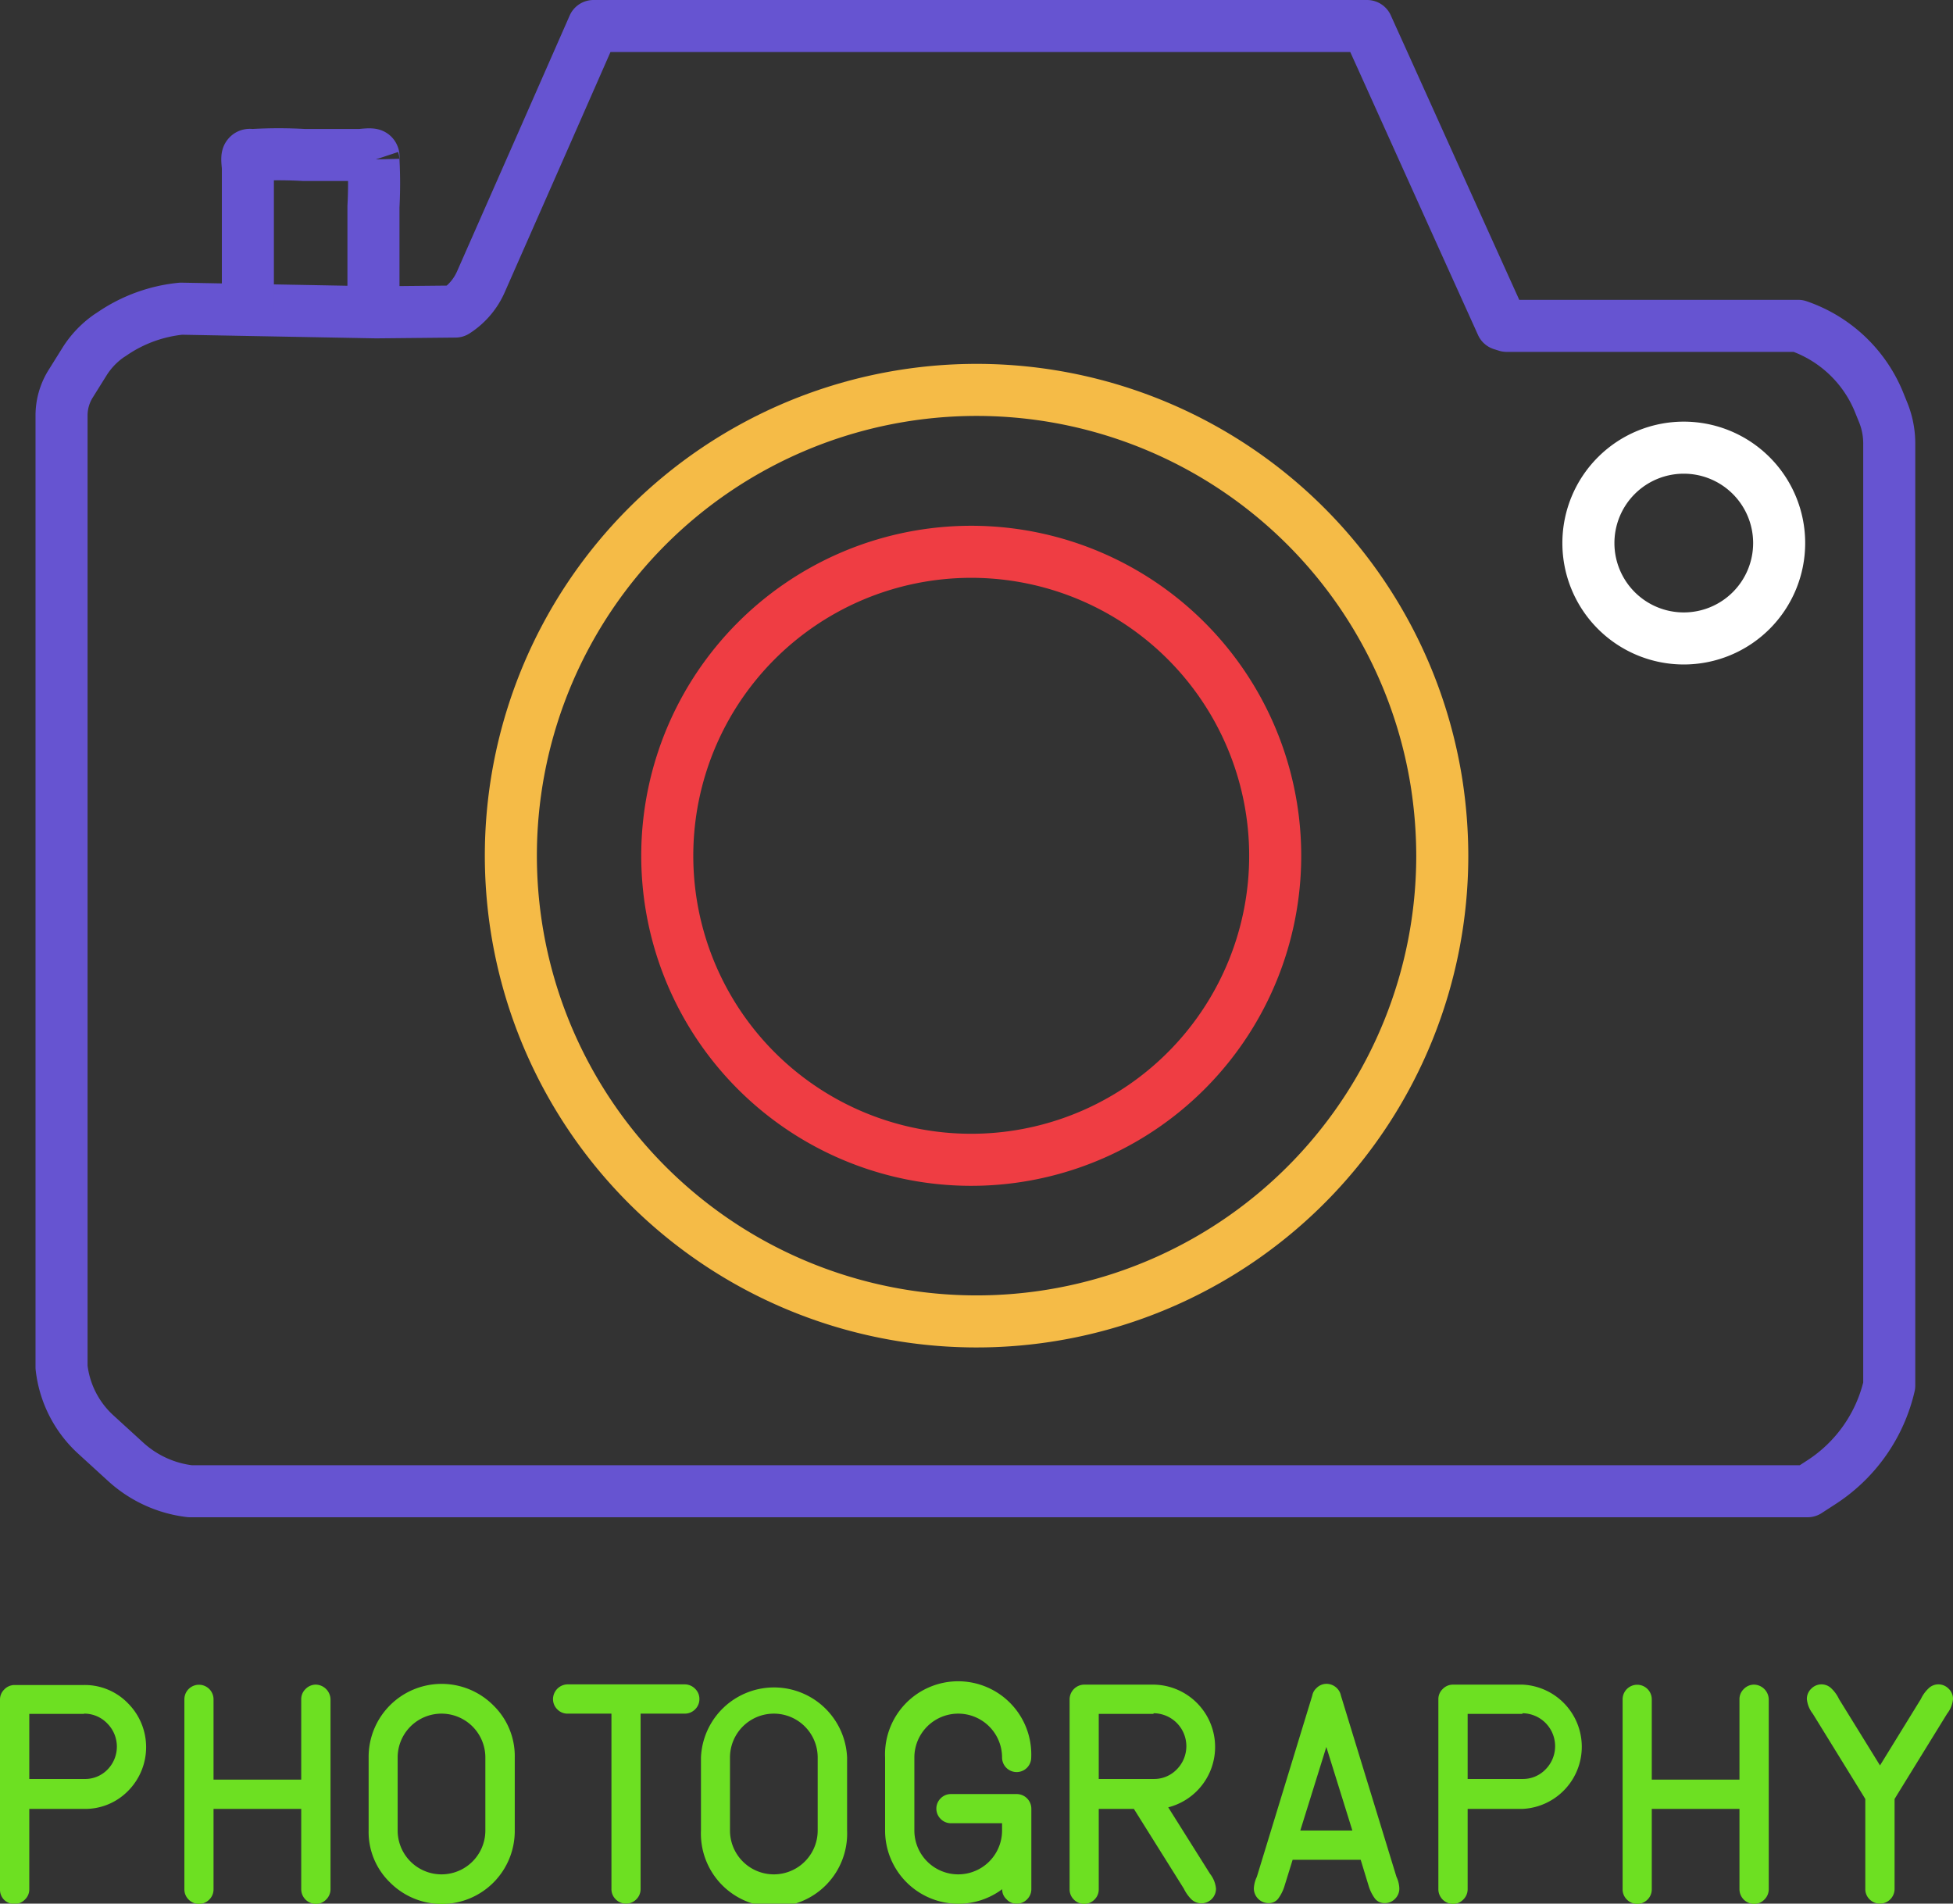 <svg xmlns="http://www.w3.org/2000/svg" viewBox="0 0 150.09 146.28">
    <rect x="0" y="0" width="150.09" height="146.28" fill="#333333" stroke="none"/>
    <defs>
        <style>
            .cls-1,.cls-2,.cls-3,.cls-4,.cls-5{fill:none;stroke-width:4px;}.cls-1{stroke:#fff;}.cls-1,.cls-2,.cls-3,.cls-5{stroke-miterlimit:10;}.cls-2{stroke:#ef3d43;}.cls-3{stroke:#f5bb47;}.cls-4,.cls-5{stroke:#6654d1;}.cls-4{stroke-linejoin:round;}.cls-6{fill:#6de022;}

            @-webkit-keyframes purpleOne {
                0% { stroke: #2b2375; }
                19% { stroke: #2b2375; }
                20% { stroke: #6654d1; }
                100% { stroke: #6654d1; }
            }

            .cls-4, .cls-5 {
                -webkit-animation: purpleOne 2s infinite;
            }

            @-webkit-keyframes whiteOne {
                0% { stroke: #7a7a7a; }
                39% { stroke: #7a7a7a; }
                40% { stroke: #fff; }
                100% { stroke: #fff; }
            }

            .cls-1 {
                -webkit-animation: whiteOne 2s infinite;
            }

            @-webkit-keyframes yellowOne {
                0% { stroke: #705525; }
                59% { stroke: #705525; }
                60% { stroke: #f5bb47; }
                100% { stroke: #f5bb47; }
            }

            .cls-3 {
                -webkit-animation: yellowOne 2s infinite;
            }

            @-webkit-keyframes redOne {
                0% { stroke: #7a161e; }
                79% { stroke: #7a161e; }
                80% { stroke: #ef3d43; }
                100% { stroke: #ef3d43; }
            }

            .cls-2 {
                -webkit-animation: redOne 2s infinite;
            }

            @-webkit-keyframes greenOne {
                0% { fill: #2f5b12; }
                50% { fill: #2f5b12; }
                51% { fill: #6de022; }
                100% { fill: #6de022; }
            }

            .cls-6 {
                -webkit-animation: greenOne 1s infinite;
            }
        </style>
    </defs>
    <title>
        Asset 2
    </title>
    <g id="Layer_2" data-name="Layer 2">
        <g id="Layer_1-2" data-name="Layer 1">
            <path d="M136.73,41.72a7.33,7.33,0,1,1-7.33-7.32A7.33,7.33,0,0,1,136.73,41.72Z" class="cls-1"/>
            <path d="M98,65.76a23.36,23.36,0,1,1-.3-3.73A23.26,23.26,0,0,1,98,65.76Z" class="cls-2"/>
            <path d="M110.84,65.76a35.79,35.79,0,1,1-.43-5.54A36.72,36.72,0,0,1,110.84,65.76Z" class="cls-3"/>
            <path d="M45.61,2h59.45l.32.71.87,1.92,6.09,13.5,2.51,5.55.56,1.24.38.12h22.4a10.3,10.3,0,0,1,6.27,6l.28.69a6.33,6.33,0,0,1,.45,2.35V41.9l0,31.95,0,28.18v4.44h0a12.09,12.09,0,0,1-5.2,7.42l-1.08.7H14.6a8.86,8.86,0,0,1-4.93-2.25l-2.3-2.1a8.24,8.24,0,0,1-2.64-5.18h0V31.94h0a4.59,4.59,0,0,1,.7-2.45l1.08-1.73a6.84,6.84,0,0,1,1.85-1.94l.26-.17a11.35,11.35,0,0,1,5.3-1.93h0l15,.28L35,23.94h0a5.18,5.18,0,0,0,1.95-2.27l4.8-10.89L45.61,2Z" class="cls-4"/>
            <path d="M19.05,24V12.9c0-.18-.1-.78,0-.92s.21-.05.4-.07a34.35,34.35,0,0,1,3.93,0h4.27c.17,0,.88-.11,1,0s0,.25.05.4a32.89,32.89,0,0,1,0,3.58V24" class="cls-5"/>
            <path d="M6.46,139H2.25v6.18a1.06,1.06,0,0,1-.34.79,1.07,1.07,0,0,1-.79.33A1.09,1.09,0,0,1,.33,146a1.09,1.09,0,0,1-.33-.79v-14.6a1.07,1.07,0,0,1,.33-.79,1.1,1.1,0,0,1,.79-.34H6.46a4.61,4.61,0,0,1,3.37,1.4,4.77,4.77,0,0,1,0,6.75A4.61,4.61,0,0,1,6.46,139Zm0-7.3H2.25v5H6.46A2.4,2.4,0,0,0,8.24,136a2.52,2.52,0,0,0,0-3.57A2.44,2.44,0,0,0,6.46,131.68Z" class="cls-6"/>
            <path d="M23.15,139H16.41v6.18a1.09,1.09,0,0,1-.33.79,1.11,1.11,0,0,1-1.58,0,1.09,1.09,0,0,1-.33-.79v-14.6a1.12,1.12,0,0,1,2.24,0v6.17h6.74v-6.17a1.07,1.07,0,0,1,.33-.79,1.1,1.1,0,0,1,.79-.34,1.16,1.16,0,0,1,1.13,1.13v14.6a1.1,1.1,0,0,1-.34.79,1.07,1.07,0,0,1-.79.33,1.13,1.13,0,0,1-1.12-1.12Z" class="cls-6"/>
            <path d="M39.56,140.66a5.61,5.61,0,0,1-9.58,4,5.39,5.39,0,0,1-1.65-4v-5.61a5.61,5.61,0,0,1,9.59-4,5.44,5.44,0,0,1,1.64,4Zm-9,0a3.37,3.37,0,0,0,6.74,0v-5.61a3.37,3.37,0,0,0-6.74,0Z" class="cls-6"/>
            <path d="M49.23,131.68v13.48a1.09,1.09,0,0,1-.33.79,1.11,1.11,0,0,1-1.58,0,1.09,1.09,0,0,1-.33-.79V131.68H43.62a1.07,1.07,0,0,1-.79-.33,1.09,1.09,0,0,1-.33-.79,1.14,1.14,0,0,1,1.12-1.13h9a1.12,1.12,0,0,1,.8.34,1.07,1.07,0,0,1,.33.79,1.09,1.09,0,0,1-.33.79,1.11,1.11,0,0,1-.8.33Z" class="cls-6"/>
            <path d="M65.1,140.66a5.62,5.62,0,1,1-11.23,0v-5.61a5.62,5.62,0,0,1,11.23,0Zm-9,0a3.37,3.37,0,0,0,6.74,0v-5.61a3.37,3.37,0,0,0-6.74,0Z" class="cls-6"/>
            <path d="M79.26,145.16a1.09,1.09,0,0,1-.33.79,1.07,1.07,0,0,1-.79.33,1,1,0,0,1-.79-.34,1,1,0,0,1-.33-.77,5.63,5.63,0,0,1-9-4.51v-5.61a5.62,5.62,0,1,1,11.23,0,1.12,1.12,0,0,1-2.24,0,3.37,3.37,0,0,0-6.74,0v5.61a3.37,3.37,0,0,0,6.74,0v-.56H73.09a1.09,1.09,0,0,1-.8-.33,1.11,1.11,0,0,1,0-1.58,1.09,1.09,0,0,1,.8-.33h5A1.13,1.13,0,0,1,79.26,139Z" class="cls-6"/>
            <path d="M87.14,139h-2.7v6.18a1.09,1.09,0,0,1-.33.79,1.11,1.11,0,0,1-1.58,0,1.09,1.09,0,0,1-.33-.79v-14.6a1.14,1.14,0,0,1,1.12-1.13h5.33a4.79,4.79,0,0,1,1.13,9.43L93,144a2.14,2.14,0,0,1,.45,1.13,1.12,1.12,0,0,1-1.92.79,3,3,0,0,1-.55-.79Zm1.51-7.3H84.44v5h4.21a2.41,2.41,0,0,0,1.79-.74,2.53,2.53,0,0,0-1.79-4.31Z" class="cls-6"/>
            <path d="M99.34,142.91l-.62,2a3.21,3.21,0,0,1-.5,1,.9.9,0,0,1-.73.33,1.13,1.13,0,0,1-1.13-1.12,2.3,2.3,0,0,1,.23-.9l4.26-13.93h0a1,1,0,0,1,.31-.56,1.08,1.08,0,0,1,.79-.34,1.14,1.14,0,0,1,.8.34,1.1,1.1,0,0,1,.3.56h0l4.27,13.93a2.26,2.26,0,0,1,.22.9,1.09,1.09,0,0,1-.33.79,1.07,1.07,0,0,1-.79.33.92.92,0,0,1-.74-.33,3.21,3.21,0,0,1-.5-1l-.61-2Zm4.59-2.25-2-6.42-2,6.42Z" class="cls-6"/>
            <path d="M117,139h-4.21v6.18a1.1,1.1,0,0,1-.34.79,1.07,1.07,0,0,1-.79.33,1.13,1.13,0,0,1-1.12-1.12v-14.6a1.07,1.07,0,0,1,.33-.79,1.1,1.1,0,0,1,.79-.34H117a4.78,4.78,0,0,1,0,9.55Zm0-7.3h-4.21v5H117a2.4,2.4,0,0,0,1.78-.74,2.53,2.53,0,0,0-1.78-4.31Z" class="cls-6"/>
            <path d="M133.68,139h-6.74v6.18a1.09,1.09,0,0,1-.33.79,1.11,1.11,0,0,1-1.58,0,1.09,1.09,0,0,1-.33-.79v-14.6a1.12,1.12,0,0,1,2.24,0v6.17h6.74v-6.17a1.07,1.07,0,0,1,.33-.79,1.1,1.1,0,0,1,.79-.34,1.16,1.16,0,0,1,1.13,1.13v14.6a1.1,1.1,0,0,1-.34.79,1.07,1.07,0,0,1-.79.33,1.13,1.13,0,0,1-1.12-1.12Z" class="cls-6"/>
            <path d="M143.35,138.24l-.23-.38-3.81-6.18a2.14,2.14,0,0,1-.45-1.12,1.07,1.07,0,0,1,.33-.79,1.1,1.1,0,0,1,.79-.34,1.08,1.08,0,0,1,.79.34,2.69,2.69,0,0,1,.56.79l3.15,5.1,3.14-5.1a2.69,2.69,0,0,1,.56-.79,1.08,1.08,0,0,1,.79-.34,1.1,1.1,0,0,1,.79.34,1.07,1.07,0,0,1,.33.79,2.14,2.14,0,0,1-.45,1.12l-3.81,6.18-.23.38v6.92a1.13,1.13,0,0,1-1.12,1.12,1.11,1.11,0,0,1-.8-.33,1.09,1.09,0,0,1-.33-.79Z" class="cls-6"/>
        </g>
    </g>
</svg>
